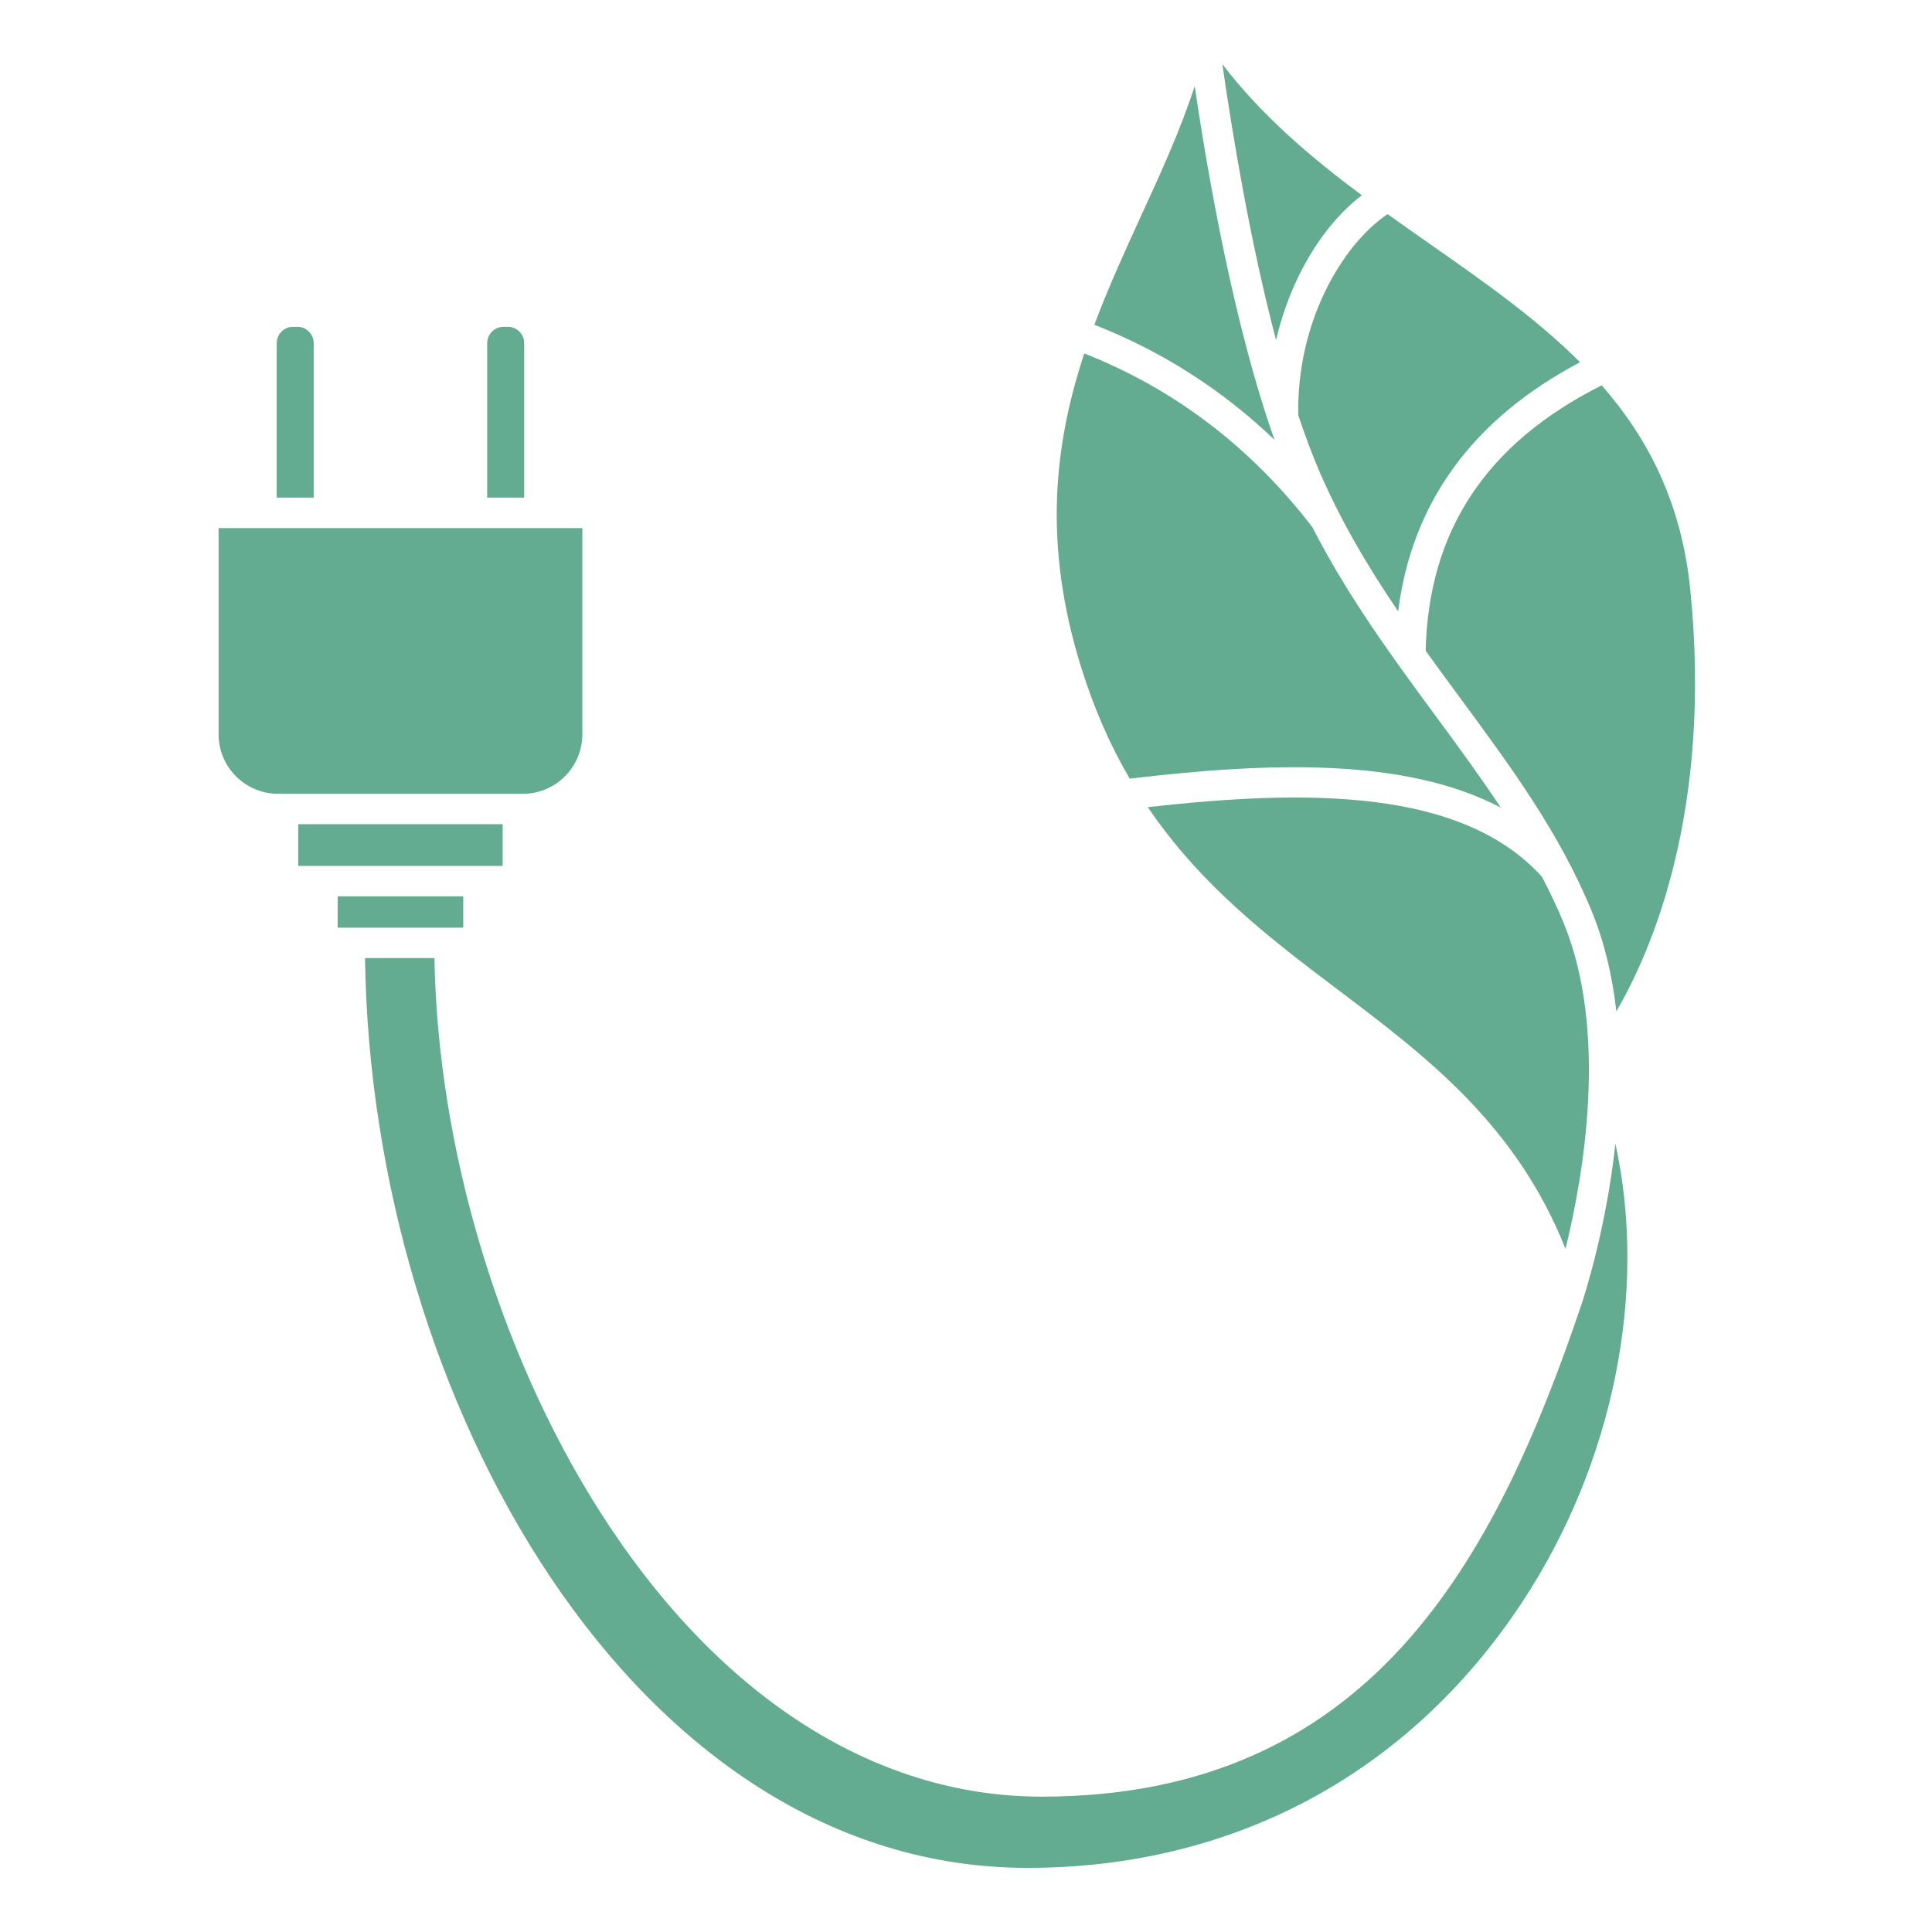 <?xml version="1.0" encoding="UTF-8" standalone="no"?>
<!DOCTYPE svg PUBLIC "-//W3C//DTD SVG 1.1//EN" "http://www.w3.org/Graphics/SVG/1.1/DTD/svg11.dtd">
<!-- Created with Vectornator (http://vectornator.io/) -->
<svg height="100%" stroke-miterlimit="10" style="fill-rule:nonzero;clip-rule:evenodd;stroke-linecap:round;stroke-linejoin:round;" version="1.1" viewBox="0 0 768 768" width="100%" xml:space="preserve" xmlns="http://www.w3.org/2000/svg" xmlns:vectornator="http://vectornator.io" xmlns:xlink="http://www.w3.org/1999/xlink">
<defs/>
<g id="Untitled" vectornator:layerName="Untitled">
<path d="M474.914 34.219C469.27 51.648 461.5 68.586 453.457 86.125C447.02 100.16 440.555 114.348 435.023 129.105C461.77 139.559 485.742 154.852 506.645 174.84C490.68 129.836 480.293 70.695 474.914 34.219Z" fill="#63ab91" fill-rule="nonzero" opacity="1" stroke="none"/>
<path d="M541.34 77.617C521.141 62.594 501.742 46.145 485.918 25.539C489.734 52.27 496.816 95.508 507.246 135.18C512.824 111.32 525.188 90.066 541.34 77.617Z" fill="#63ab91" fill-rule="nonzero" opacity="1" stroke="none"/>
<path d="M566.719 258.672C571.199 264.906 575.711 271.055 580.203 277.137C600.688 304.934 620.035 331.18 632.816 362.422C637.957 375.004 640.992 388.461 642.527 402.012C656.629 377.84 680.66 322.344 671.953 234.758C668.496 199.961 655.227 174.371 636.695 153.172C590.812 176.277 567.879 210.836 566.719 258.672Z" fill="#63ab91" fill-rule="nonzero" opacity="1" stroke="none"/>
<path d="M524.453 187.309C533.195 207.609 544.133 225.816 555.789 243.016C561.238 199.691 585.496 166.465 628.098 143.996C610.691 126.59 589.82 111.969 568.418 97C562.816 93.082 557.191 89.117 551.582 85.102C533.219 97.551 515.363 128.43 516.082 165.043C518.715 172.926 521.496 180.449 524.453 187.309Z" fill="#63ab91" fill-rule="nonzero" opacity="1" stroke="none"/>
<path d="M449.062 309.52C503.941 303.039 558.316 300.938 596.578 321.035C588.449 308.754 579.598 296.68 570.48 284.305C553.402 261.141 535.895 237.262 521.695 209.586C497.215 177.68 466.695 154.539 431.012 140.508C419.242 176.227 414.305 215.898 429.906 265.691C435.121 282.336 441.617 296.766 449.062 309.52Z" fill="#63ab91" fill-rule="nonzero" opacity="1" stroke="none"/>
<path d="M456.258 320.855C477.73 352.496 505.211 373.32 532.102 393.629C566.852 419.875 602.668 446.918 622.312 496.441C629.43 467.543 639.422 410.512 621.625 367C619.031 360.656 616.082 354.539 612.941 348.523C581.016 313.316 519.531 313.738 456.258 320.855Z" fill="#63ab91" fill-rule="nonzero" opacity="1" stroke="none"/>
<path d="M124.695 136.402C124.695 132.816 121.781 129.902 118.199 129.902L116.5 129.902C112.918 129.902 110.004 132.816 110.004 136.402L110.004 197.82L124.699 197.82L124.699 136.402L124.695 136.402Z" fill="#63ab91" fill-rule="nonzero" opacity="1" stroke="none"/>
<path d="M208.367 136.402C208.367 132.816 205.457 129.902 201.871 129.902L200.176 129.902C196.59 129.902 193.672 132.816 193.672 136.402L193.672 197.82L208.367 197.82L208.367 136.402Z" fill="#63ab91" fill-rule="nonzero" opacity="1" stroke="none"/>
<path d="M628.555 518.855C628.555 518.863 628.555 518.863 628.555 518.855C594.262 620.312 544.531 714.195 414.02 714.195C347.012 714.195 284.441 673.602 237.84 599.891C198.047 536.949 173.938 455.539 172.699 380.855L145.105 380.855C147.469 556.676 252.656 742.508 408.48 742.508C490.215 742.508 559.953 705.129 604.836 637.266C641.664 581.594 654.98 513.203 642.152 454.633C638.363 489.52 629.25 516.824 628.555 518.855Z" fill="#63ab91" fill-rule="nonzero" opacity="1" stroke="none"/>
<path d="M134.223 356.312L184.145 356.312L184.145 368.77L134.223 368.77L134.223 356.312Z" fill="#63ab91" fill-rule="nonzero" opacity="1" stroke="none"/>
<g opacity="1">
<clipPath id="ClipPath">
<path d="M86.891 209L232 209L232 316L86.891 316L86.891 209Z"/>
</clipPath>
<g clip-path="url(#ClipPath)">
<path d="M207.859 315.543C220.883 315.543 231.48 304.945 231.48 291.91L231.48 209.914L86.891 209.914L86.891 291.91C86.891 304.938 97.484 315.543 110.512 315.543L207.859 315.543Z" fill="#63ab91" fill-rule="nonzero" opacity="1" stroke="none"/>
</g>
</g>
<path d="M199.812 344.219L199.812 327.633L118.562 327.633L118.562 344.219L199.812 344.219Z" fill="#63ab91" fill-rule="nonzero" opacity="1" stroke="none"/>
</g>
</svg>
